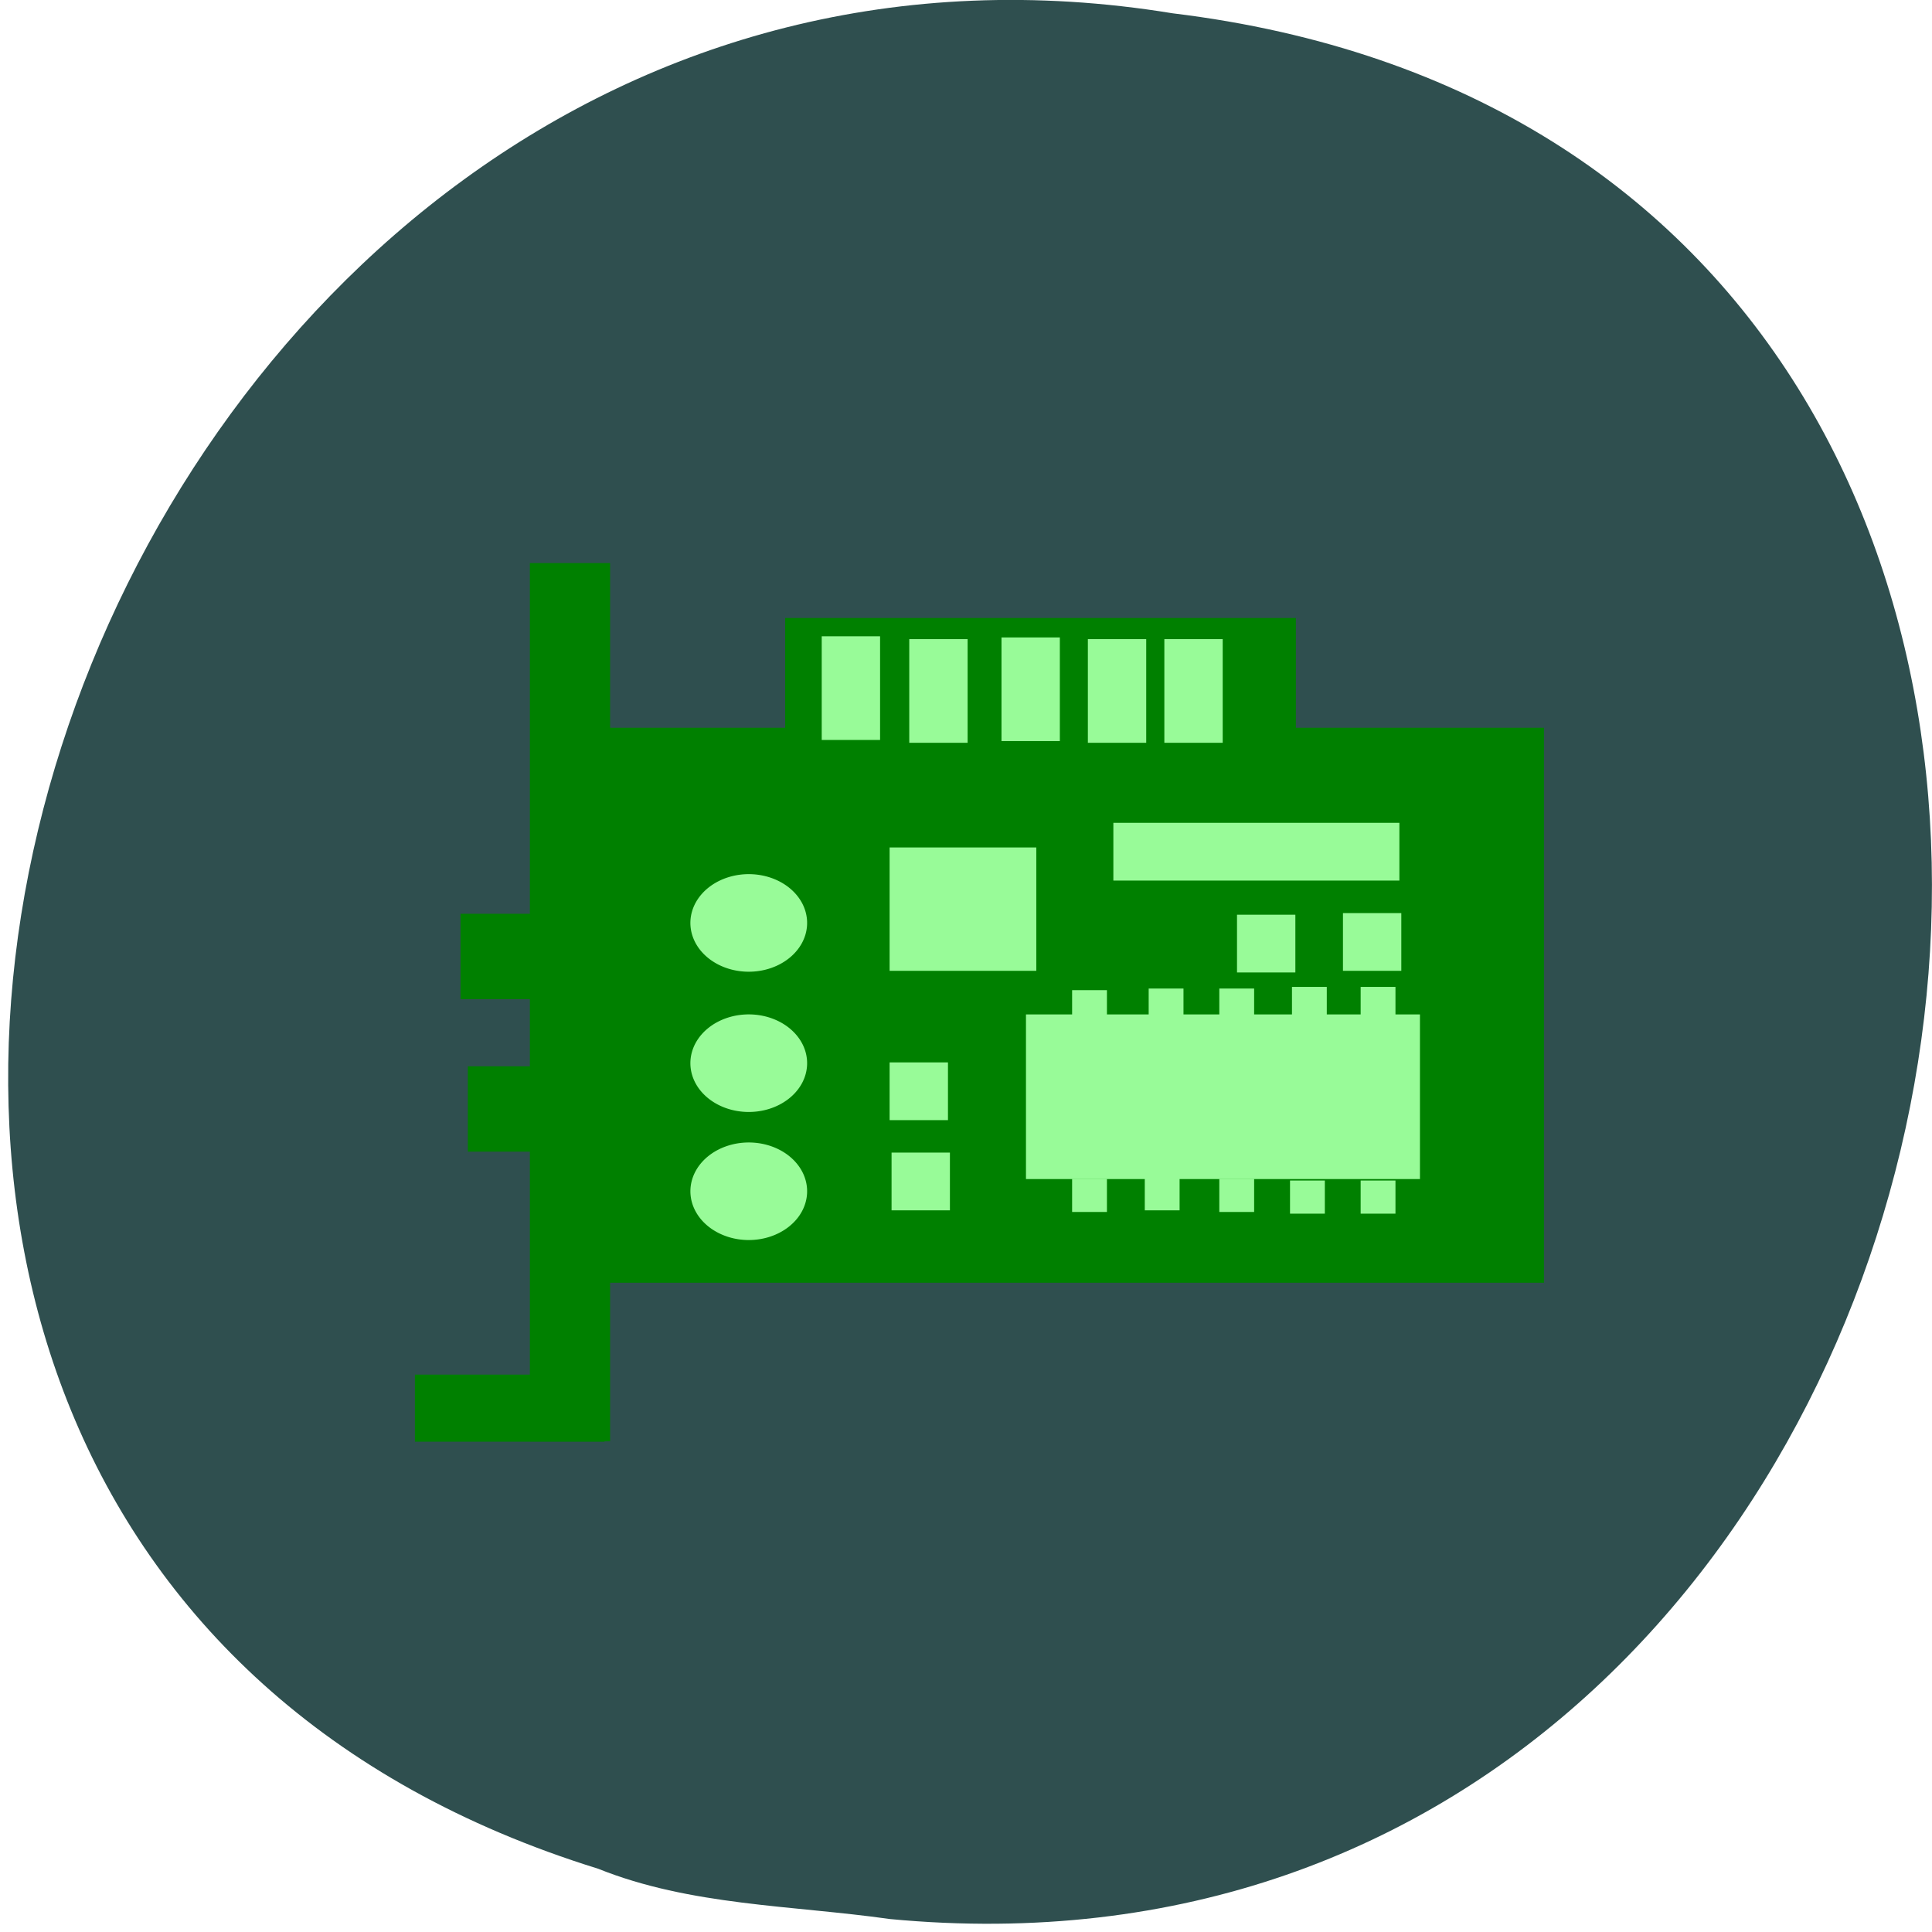 <svg xmlns="http://www.w3.org/2000/svg" xmlns:xlink="http://www.w3.org/1999/xlink" viewBox="0 0 256 256"><defs><use id="0" xlink:href="#G"/><use xlink:href="#0" id="1"/><use id="2" xlink:href="#G"/><use xlink:href="#2" id="3"/><use id="4" xlink:href="#G"/><use xlink:href="#4" id="5"/><use id="6" xlink:href="#G"/><use id="7" xlink:href="#G"/><use id="8" xlink:href="#G"/><use id="9" xlink:href="#G"/><use id="A" xlink:href="#G"/><use id="B" xlink:href="#G"/><use id="C" xlink:href="#G"/><use id="D" xlink:href="#G"/><use id="E" xlink:href="#G"/><use id="F" xlink:href="#G"/><path id="G" d="m 245.46 129.52 l -97.89 -96.9 c -5.556 -5.502 -16.222 -11.873 -23.7 -14.16 l -39.518 -12.08 c -7.479 -2.286 -18.1 0.391 -23.599 5.948 l -13.441 13.578 c -5.5 5.559 -14.502 14.653 -20 20.21 l -13.44 13.579 c -5.5 5.558 -8.07 16.206 -5.706 23.658 l 12.483 39.39 c 2.363 7.456 8.843 18.06 14.399 23.556 l 97.89 96.9 c 5.558 5.502 14.605 5.455 20.1 -0.101 l 36.26 -36.63 c 5.504 -5.559 14.503 -14.651 20 -20.21 l 36.26 -36.629 c 5.502 -5.56 5.455 -14.606 -0.101 -20.11 z m -178.09 -50.74 c -7.198 0 -13.03 -5.835 -13.03 -13.03 0 -7.197 5.835 -13.03 13.03 -13.03 7.197 0 13.03 5.835 13.03 13.03 -0.001 7.198 -5.836 13.03 -13.03 13.03 z"/><clipPath><path d="m -24 13 c 0 1.105 -0.672 2 -1.5 2 -0.828 0 -1.5 -0.895 -1.5 -2 0 -1.105 0.672 -2 1.5 -2 0.828 0 1.5 0.895 1.5 2 z" transform="matrix(15.333 0 0 11.5 415 -125.5)"/></clipPath><clipPath clip-path="url(#M)"><use xlink:href="#B"/></clipPath><clipPath clip-path="url(#N)"><use xlink:href="#D"/></clipPath><clipPath clip-path="url(#K)"><use xlink:href="#9"/></clipPath><clipPath clip-path="url(#M)"><use xlink:href="#B"/></clipPath><clipPath clip-path="url(#L)"><use xlink:href="#7"/></clipPath><clipPath clip-path="url(#L)"><use xlink:href="#7"/></clipPath><clipPath id="L"><use xlink:href="#6"/></clipPath><clipPath id="N"><use xlink:href="#C"/></clipPath><clipPath clip-path="url(#K)"><use xlink:href="#9"/></clipPath><clipPath clip-path="url(#N)"><use xlink:href="#D"/></clipPath><clipPath id="M"><use xlink:href="#A"/></clipPath><clipPath id="K"><use xlink:href="#8"/></clipPath><clipPath clip-path="url(#J)"><use xlink:href="#F"/></clipPath><clipPath id="J"><use xlink:href="#E"/></clipPath><clipPath clip-path="url(#J)"><use xlink:href="#F"/></clipPath><clipPath id="H"><use xlink:href="#0"/></clipPath><clipPath id="I"><use xlink:href="#4"/></clipPath><clipPath clip-path="url(#H)"><use xlink:href="#1"/></clipPath><clipPath><use xlink:href="#2"/></clipPath><clipPath clip-path="url(#I)"><use xlink:href="#5"/></clipPath><clipPath clip-path="url(#H)"><use xlink:href="#3"/></clipPath><clipPath clip-path="url(#I)"><use xlink:href="#5"/></clipPath><clipPath clip-path="url(#H)"><use xlink:href="#1"/></clipPath><clipPath clip-path="url(#H)"><use xlink:href="#3"/></clipPath></defs><g color="#000"><path d="m 116.8 1051.73 c 154.62 14.702 196.24 -233.26 37.473 -252.52 -145.99 -23.866 -221.18 200.9 -76.12 245.85 c 12.265 4.925 25.677 4.832 38.643 6.668 z" transform="translate(1.087 -797.45)" fill="#2f4f4f"/><g transform="matrix(0.957 0 0 -0.8 8.34 878.52)" fill="#008000"><g><path d="m 64.65,859.42 h 11.11 v 145.47 H 64.65 z"/><path d="m 48.734 859.36 h 26.26 v 11.11 h -26.26 z"/><path d="M 55.05,932.66 H 74.24 V 946.8 H 55.05 z"/><path d="m 56.06,907.4 h 19.19 v 14.14 H 56.06 z"/><path d="m 100,976.6 h 70.71 v 19.19 H 100 z"/><path d="m 74.75,885.69 h 130.31 v 91.92 H 74.75 z"/></g><g fill="#98fb98"><path d="m 133.34 902.86 h 54.55 v 27.27 h -54.55 z"/><path d="m 102.55 948.05 a 8.08 8.08 0 0 1 -10.353 4.828 8.08 8.08 0 0 1 -4.837 -10.349 8.08 8.08 0 0 1 10.345 -4.845 8.08 8.08 0 0 1 4.854 10.341"/><path d="m 102.55 924.82 a 8.08 8.08 0 0 1 -10.353 4.828 8.08 8.08 0 0 1 -4.837 -10.349 8.08 8.08 0 0 1 10.345 -4.845 8.08 8.08 0 0 1 4.854 10.341"/><path d="m 102.55 903.61 a 8.08 8.08 0 0 1 -10.36 4.82 8.08 8.08 0 0 1 -4.83 -10.34 8.08 8.08 0 0 1 10.34 -4.85 8.08 8.08 0 0 1 4.86 10.34"/><path d="m 105.06 975.59 h 8.08 v 17.17 h -8.08 z"/><path d="m 117.18 975.12 h 8.08 v 17.17 h -8.08 z"/><path d="m 129.95 975.4 h 8.08 v 17.17 h -8.08 z"/><path d="m 141.91 975.12 h 8.08 v 17.17 h -8.08 z"/><path d="m 152.5 975.12 h 8.08 v 17.17 h -8.08 z"/><path d="m 177.23 937.35 h 8.08 v 9.564 h -8.08 z"/><path d="m 162.56 937.08 h 8.08 v 9.564 h -8.08 z"/><path d="m 145.44,952.3 h 39.603 v 9.564 H 145.44 z"/><path d="m 139.73 897.41 h 4.82 v 5.487 h -4.82 z"/><path d="m 149.79 897.68 h 4.821 v 5.488 h -4.821 z"/><path d="m 160.11 897.41 h 4.821 v 5.487 h -4.821 z"/><path d="m 169.9 897.13 h 4.82 v 5.488 h -4.82 z"/><path d="m 179.68 897.13 h 4.82 v 5.488 h -4.82 z"/><path d="m 179.68 929.2 h 4.82 v 5.488 h -4.82 z"/><path d="m 170.17 929.2 h 4.82 v 5.488 h -4.82 z"/><path d="m 160.11 928.93 h 4.821 v 5.488 h -4.821 z"/><path d="m 150.33 928.93 h 4.82 v 5.488 h -4.82 z"/><path d="m 139.73 928.66 h 4.82 v 5.487 h -4.82 z"/><path d="m 114.46 937.35 h 20.31 v 20.434 h -20.31 z"/><path d="m 114.73 897.68 h 8.08 v 9.564 h -8.08 z"/><path d="m 114.46 912.62 h 8.08 v 9.564 h -8.08 z"/></g></g></g></svg>
